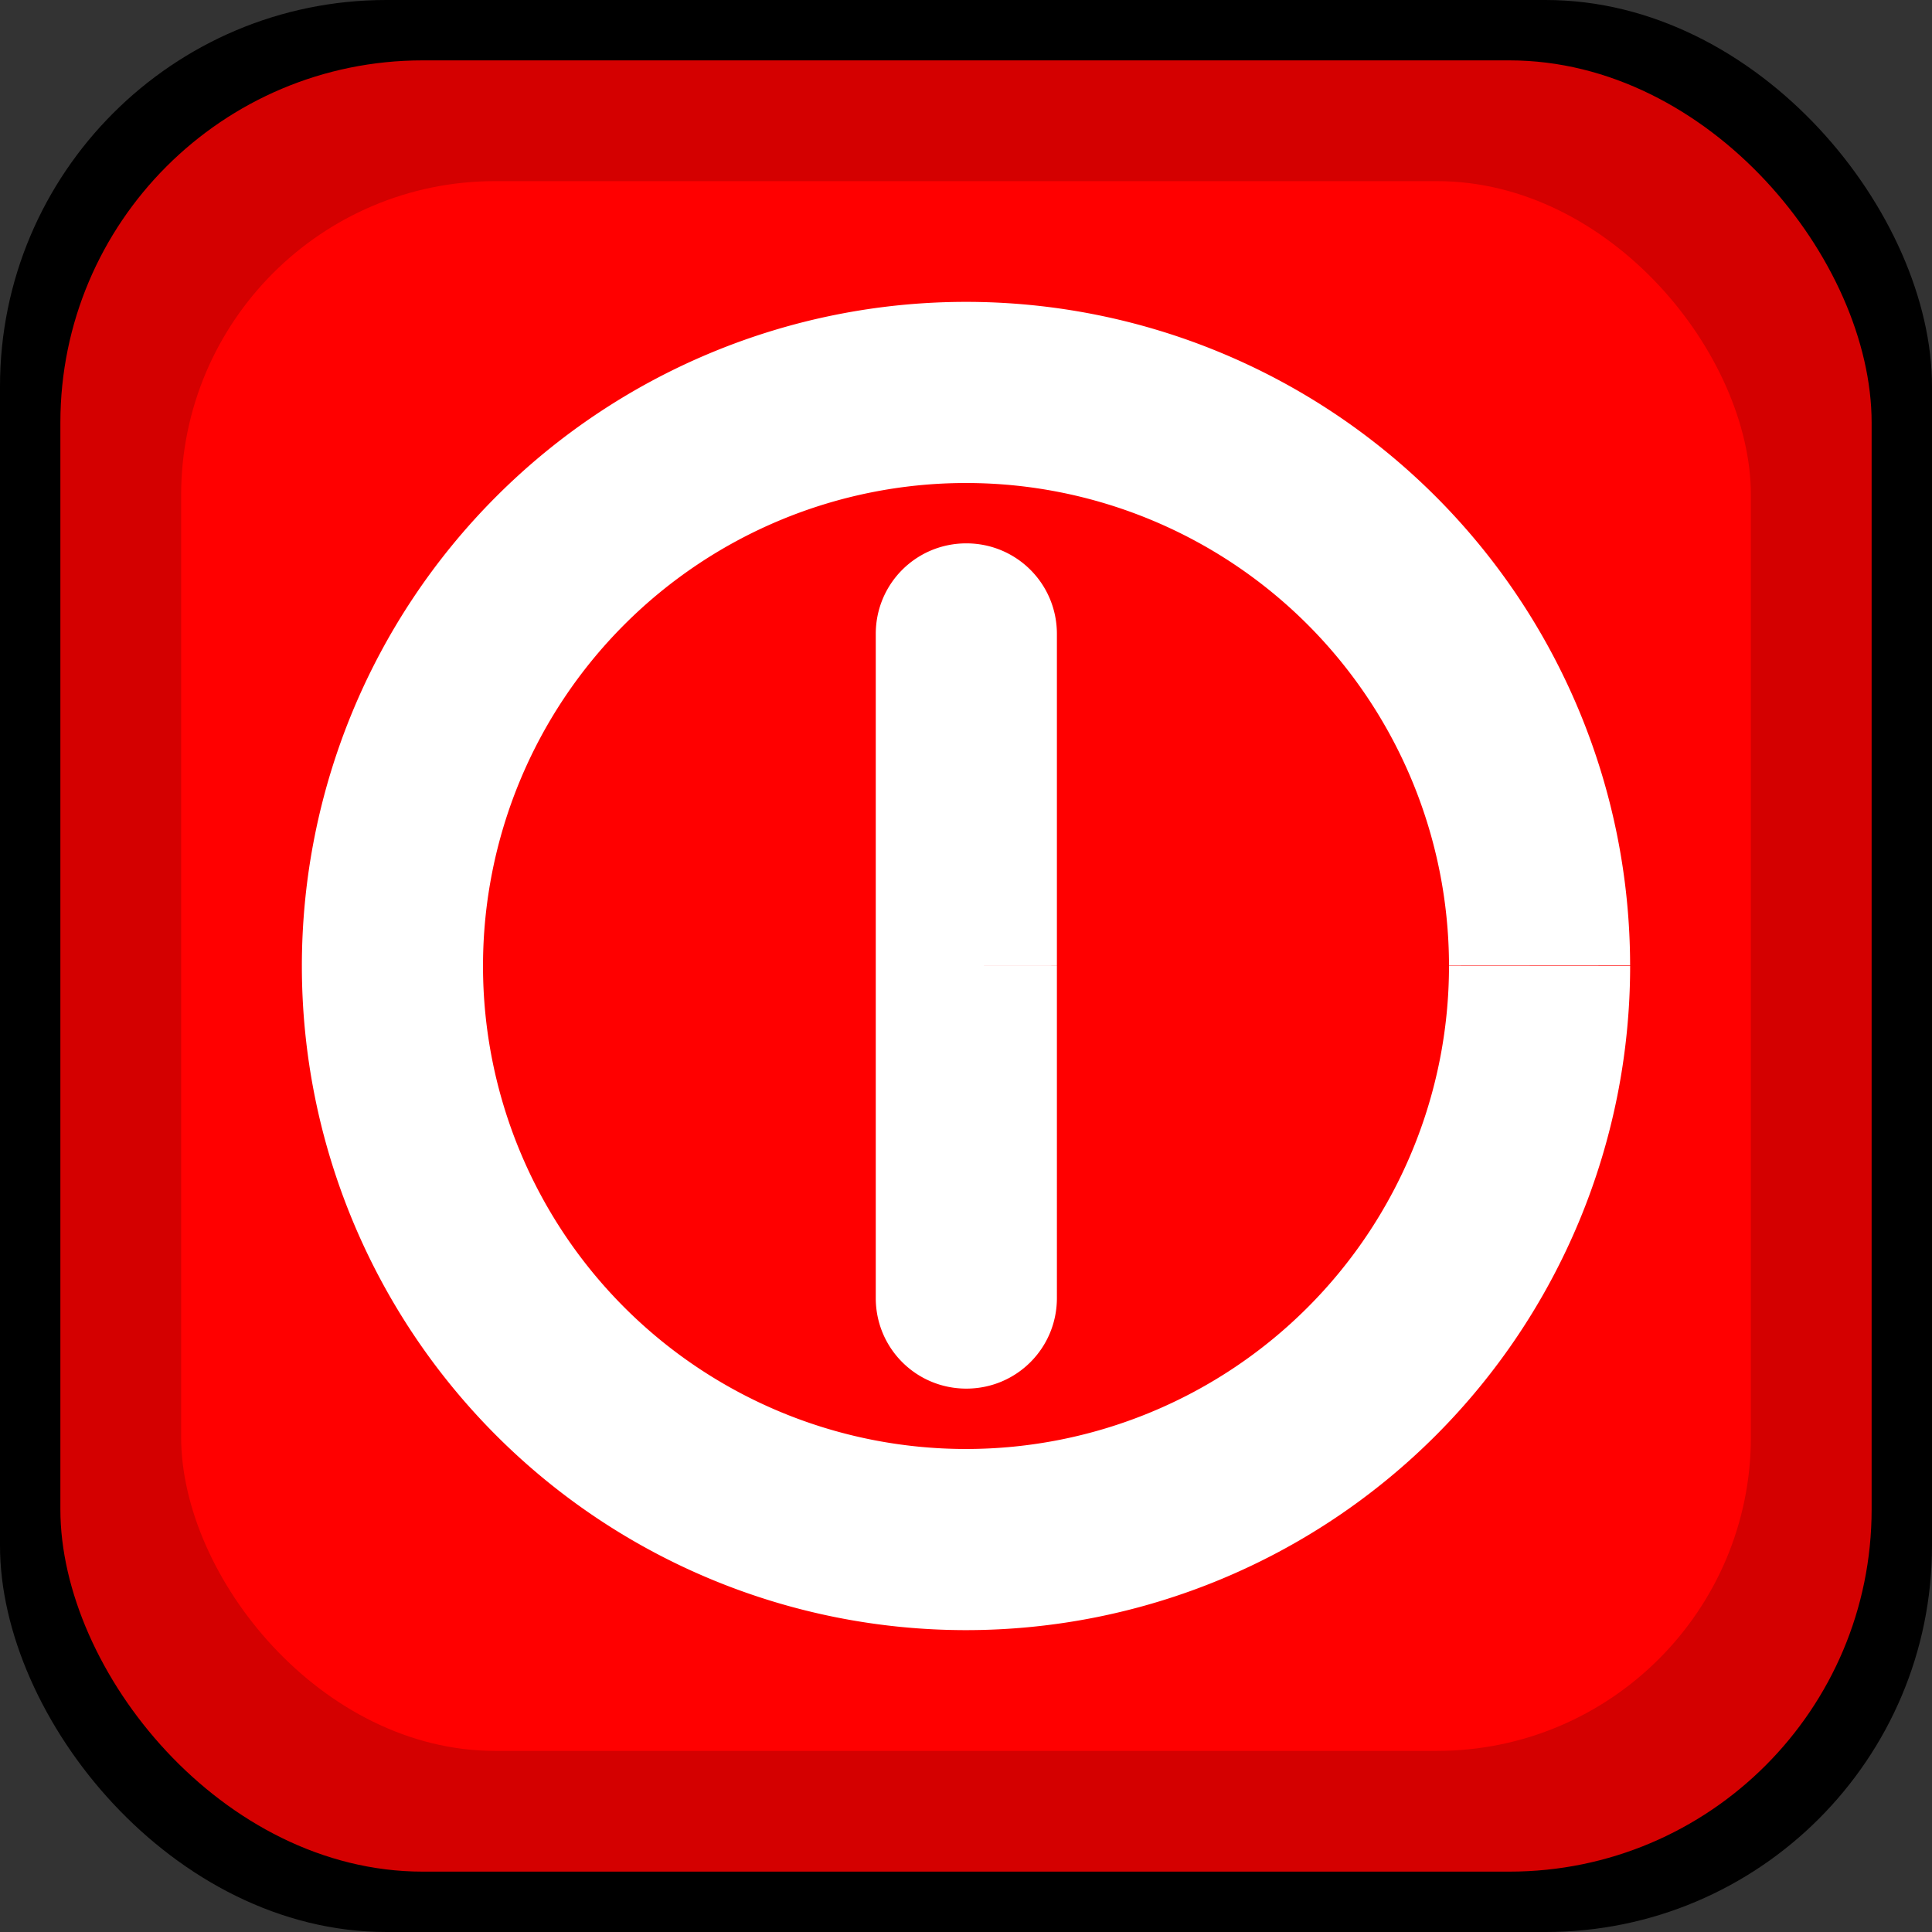 <?xml version="1.0" encoding="UTF-8" standalone="no"?>
<svg
   xmlns:dc="http://purl.org/dc/elements/1.1/"
   xmlns:cc="http://creativecommons.org/ns#"
   xmlns:rdf="http://www.w3.org/1999/02/22-rdf-syntax-ns#"
   xmlns:svg="http://www.w3.org/2000/svg"
   xmlns="http://www.w3.org/2000/svg"
   xmlns:sodipodi="http://sodipodi.sourceforge.net/DTD/sodipodi-0.dtd"
   xmlns:inkscape="http://www.inkscape.org/namespaces/inkscape"
   width="32"
   height="32"
   viewBox="0 0 84.667 84.667"
   version="1.1"
   id="svg8"
   inkscape:version="1.0.2 (e86c870879, 2021-01-15)"
   sodipodi:docname="poweroff.svg"
   inkscape:export-filename="/home/paul/Images/opendingux/icons/poweroff.png"
   inkscape:export-xdpi="96"
   inkscape:export-ydpi="96">
  <rect x="0" y="0" width="84.667" height="84.667" fill="#333333" stroke="none"/>
  <defs
     id="defs2" />
  <sodipodi:namedview
     id="base"
     pagecolor="#ffffff"
     bordercolor="#666666"
     borderopacity="1.0"
     inkscape:pageopacity="0.0"
     inkscape:pageshadow="2"
     inkscape:zoom="2"
     inkscape:cx="191.35925"
     inkscape:cy="159.36474"
     inkscape:document-units="px"
     inkscape:current-layer="layer1"
     inkscape:document-rotation="0"
     showgrid="false"
     units="px"
     showguides="true"
     inkscape:window-width="1600"
     inkscape:window-height="836"
     inkscape:window-x="0"
     inkscape:window-y="0"
     inkscape:window-maximized="1" />
  <g
     inkscape:label="Calque 1"
     inkscape:groupmode="layer"
     id="layer1">
    <rect
       style="fill:#000000;fill-opacity:1;stroke-width:1.521;stroke-miterlimit:4;stroke-dasharray:none"
       id="rect1282"
       width="84.667"
       height="84.667"
       x="-2.220446e-16"
       y="0"
       rx="16.933"
       ry="16.933" />
    <rect
       style="fill:#d40000;stroke-width:1.426;stroke-miterlimit:4;stroke-dasharray:none"
       id="rect1244"
       width="79.375"
       height="79.375"
       x="2.646"
       y="2.646"
       rx="15.875"
       ry="15.875" />
    <rect
       style="fill:#ff0000;stroke-width:1.236;stroke-miterlimit:4;stroke-dasharray:none"
       id="rect1244-3"
       width="68.792"
       height="68.792"
       x="7.938"
       y="7.938"
       rx="13.758"
       ry="13.758" />
    <path
       id="path10"
       style="fill:#ffffff;stroke-width:2.509"
       d="M 42.316,13.229 A 29.104,29.104 0 0 0 13.229,42.345 29.104,29.104 0 0 0 42.339,71.438 29.104,29.104 0 0 0 71.438,42.333 H 63.5 A 21.167,21.167 0 0 1 42.337,63.5 21.167,21.167 0 0 1 21.167,42.342 21.167,21.167 0 0 1 42.309,21.167 a 21.167,21.167 0 0 1 0.012,0 21.167,21.167 0 0 1 21.179,21.15 l 7.937,-0.006 A 29.104,29.104 0 0 0 42.316,13.229 Z m 0.032,10.583 c -2.199,0 -3.969,1.77 -3.969,3.969 v 29.104 c 0,2.199 1.77,3.969 3.969,3.969 2.199,0 3.969,-1.77 3.969,-3.969 V 42.333 h -3.983 l 3.983,-0.003 V 27.781 c 0,-2.199 -1.77,-3.969 -3.969,-3.969 z" />
  </g>
</svg>
